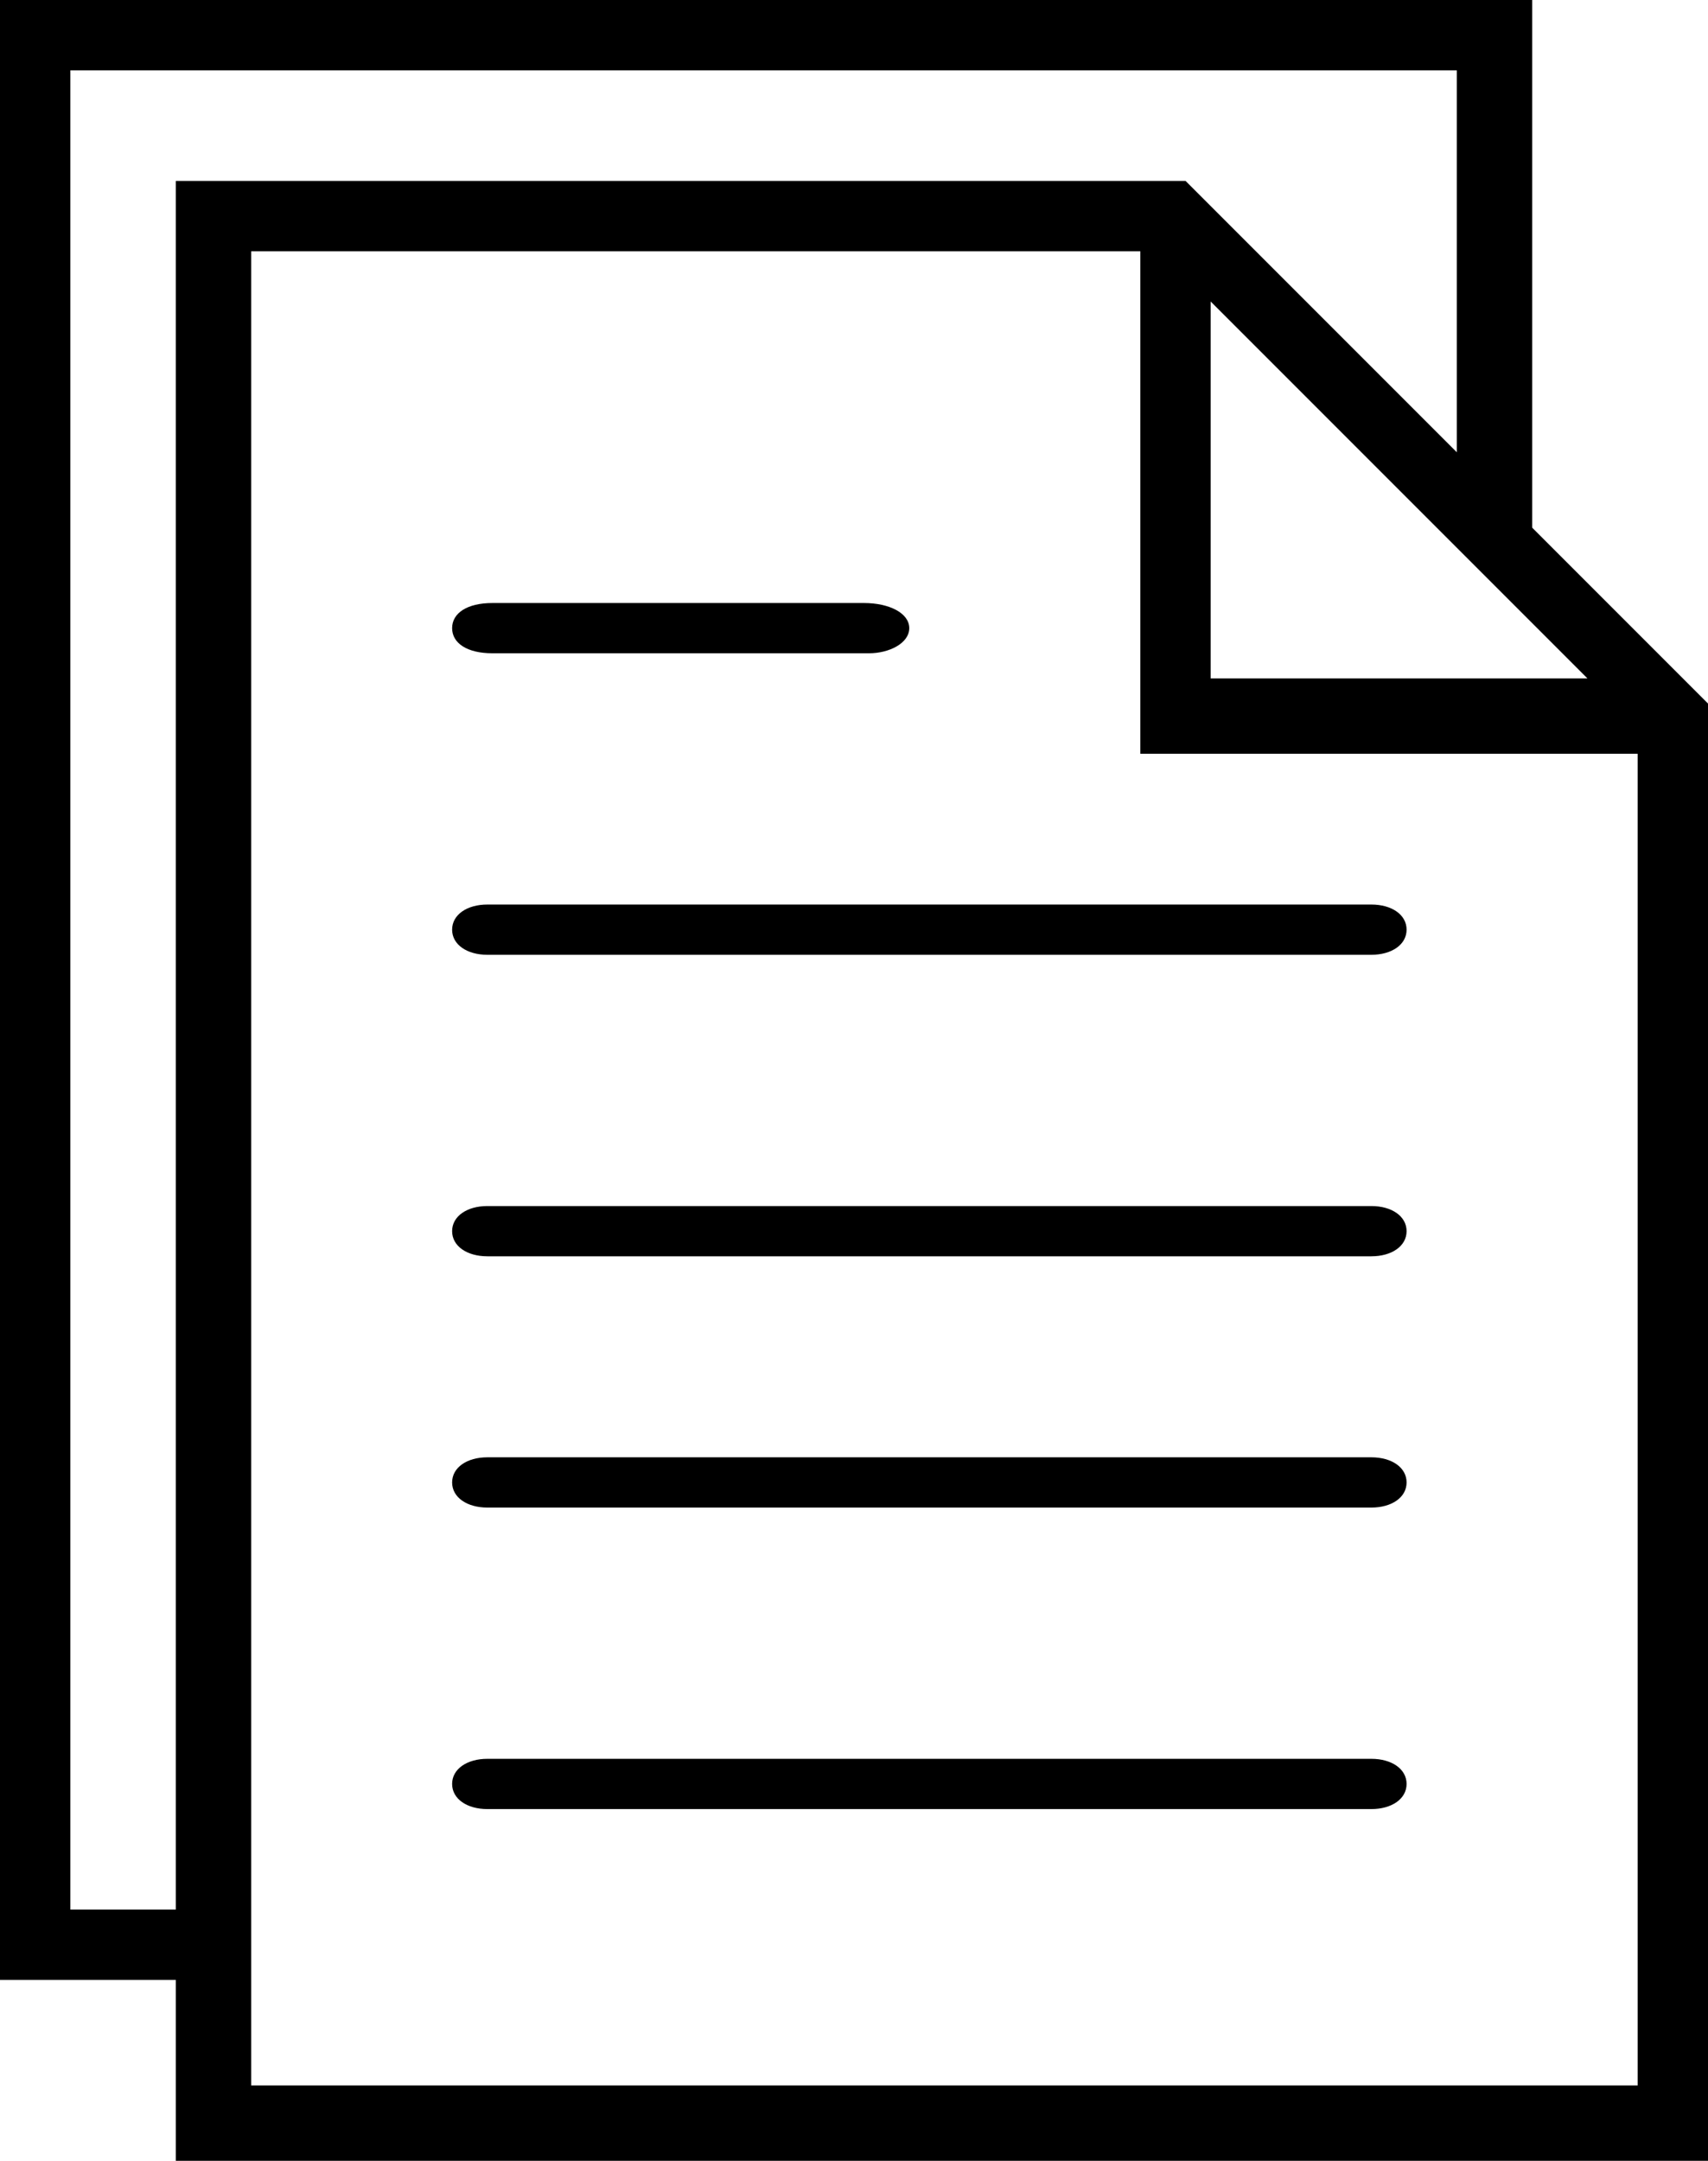 <?xml version="1.0" encoding="utf-8"?>
<!-- Generator: Adobe Illustrator 22.1.0, SVG Export Plug-In . SVG Version: 6.00 Build 0)  -->
<svg version="1.1" id="Layer_1" xmlns="http://www.w3.org/2000/svg" xmlns:xlink="http://www.w3.org/1999/xlink" x="0px" y="0px"
	 viewBox="0 0 34 43" style="enable-background:new 0 0 34 43;" xml:space="preserve">
<title>file (1)</title>
<desc>Created with Sketch.</desc>
<g id="Page-1">
	<g id="Artboard-2" transform="translate(-464, -125)">
		<g id="file-_x28_1_x29_" transform="translate(464, 125)">
			<path id="Shape" d="M27.3,18H9.7C9.3,18,9,18.2,9,18.5S9.3,19,9.7,19h17.6c0.4,0,0.7-0.2,0.7-0.5S27.7,18,27.3,18z"/>
			<path id="Shape_1_" d="M9.8,13h7.5c0.4,0,0.8-0.2,0.8-0.5S17.7,12,17.2,12H9.8C9.3,12,9,12.2,9,12.5S9.3,13,9.8,13z"/>
			<path id="Shape_2_" d="M27.3,24H9.7C9.3,24,9,24.2,9,24.5S9.3,25,9.7,25h17.6c0.4,0,0.7-0.2,0.7-0.5S27.7,24,27.3,24z"/>
			<path id="Shape_3_" d="M27.3,29H9.7C9.3,29,9,29.2,9,29.5S9.3,30,9.7,30h17.6c0.4,0,0.7-0.2,0.7-0.5S27.7,29,27.3,29z"/>
			<path id="Shape_4_" d="M27.3,35H9.7C9.3,35,9,35.2,9,35.5S9.3,36,9.7,36h17.6c0.4,0,0.7-0.2,0.7-0.5S27.7,35,27.3,35z"/>
			<path id="Shape_5_" d="M30.5,10.5V0H0v39.4h3.5V43H34V14L30.5,10.5z M24.1,6l6.4,6.4l1.1,1.1h-7.5V6z M1.4,38V1.4H29V9l-5.4-5.4
				H3.5V38H1.4z M5,41.6v-2.1V5h17.7v10h9.9v26.5H5z"/>
		</g>
	</g>
</g>
</svg>
